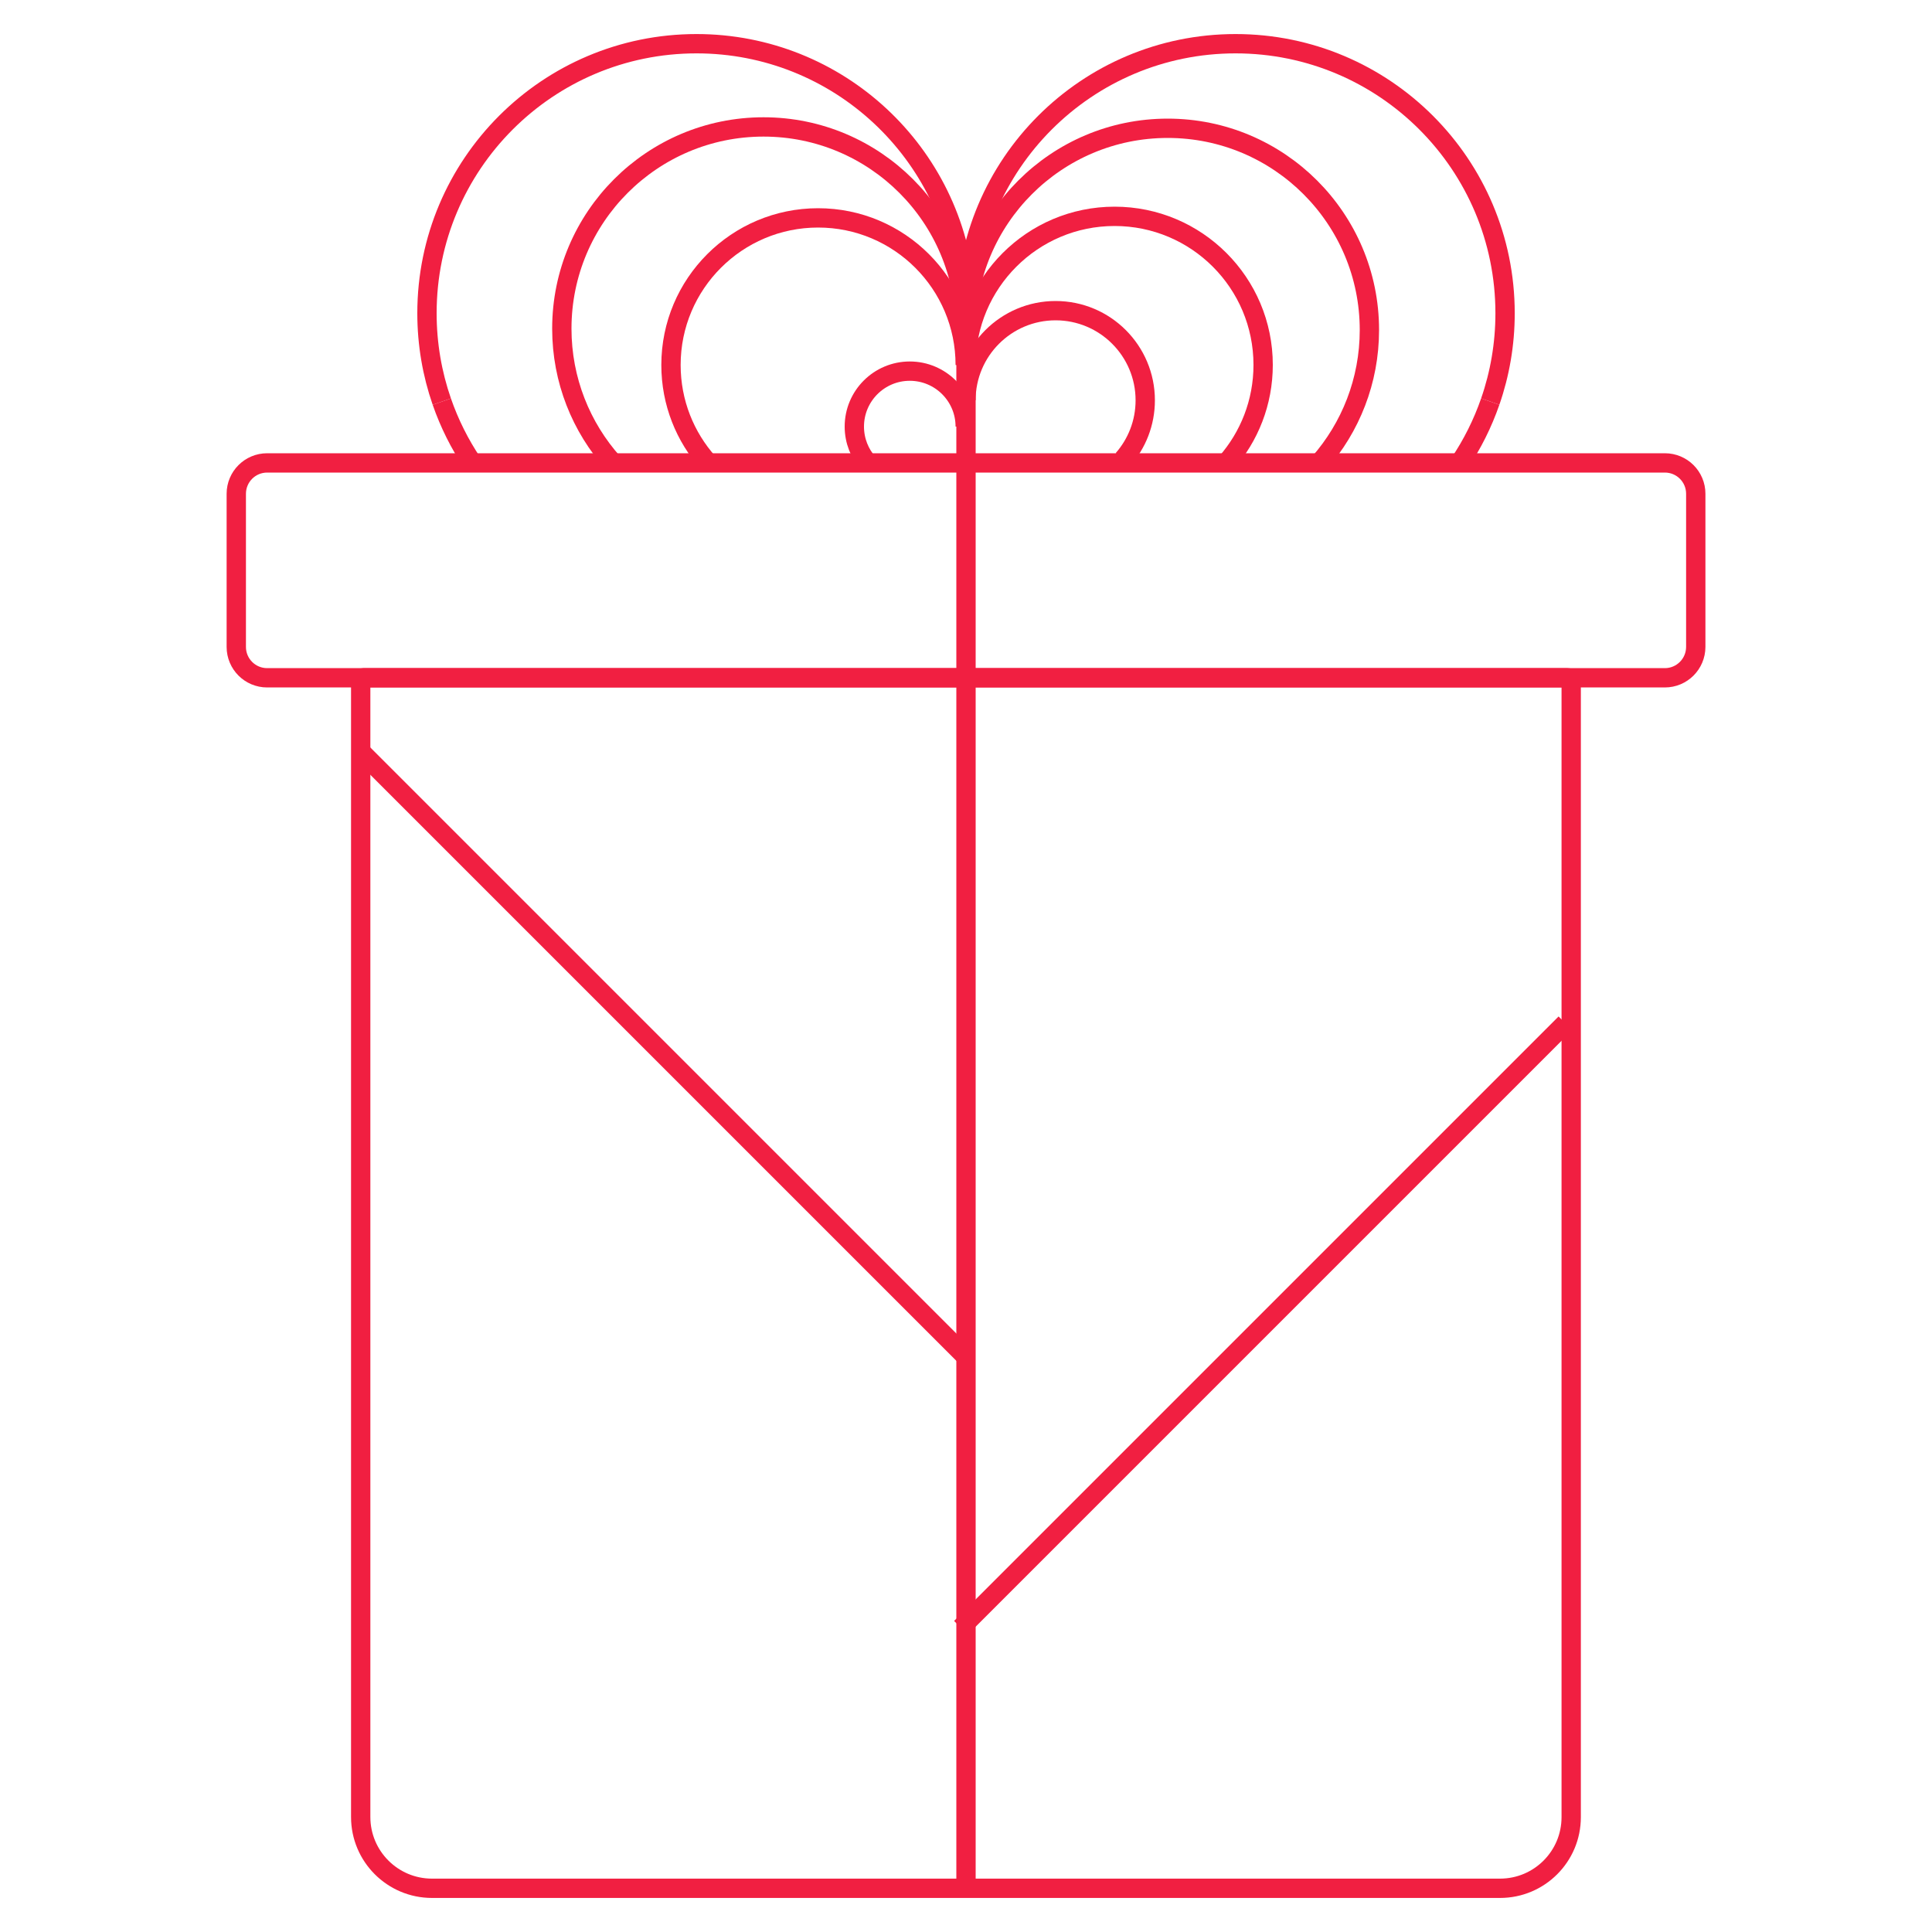 <?xml version="1.0" encoding="utf-8"?>
<!-- Generator: Adobe Illustrator 23.0.3, SVG Export Plug-In . SVG Version: 6.00 Build 0)  -->
<svg version="1.1" id="Layer_1" xmlns="http://www.w3.org/2000/svg" xmlns:xlink="http://www.w3.org/1999/xlink" x="0px" y="0px"
	 viewBox="0 0 400 400" style="enable-background:new 0 0 400 400;" xml:space="preserve">
<style type="text/css">
	.st0{fill:none;stroke:#F11F41;stroke-width:4;stroke-miterlimit:10;}
</style>
<path class="st0" d="M310.56,390.95H89.44c-8.15,0-14.76-6.61-14.76-14.76V140.86c0-0.29,0.24-0.53,0.53-0.53h249.3
	c0.44,0,0.79,0.35,0.79,0.79V376.2C325.31,384.35,318.71,390.95,310.56,390.95z"/>
<path class="st0" d="M344.69,140.33H55.31c-3.53,0-6.39-2.86-6.39-6.39v-31.71c0-3.53,2.86-6.39,6.39-6.39h289.39
	c3.53,0,6.39,2.86,6.39,6.39v31.71C351.08,137.47,348.22,140.33,344.69,140.33z"/>
<g>
	<path class="st0" d="M91.47,83.15c1.57,4.53,3.71,8.79,6.33,12.7"/>
	<path class="st0" d="M199.84,60.53c-2.2-28.8-26.27-51.48-55.64-51.48c-30.82,0-55.8,24.98-55.8,55.8c0,6.41,1.08,12.57,3.07,18.3"
		/>
</g>
<g>
	<path class="st0" d="M308.54,83.14c1.99-5.73,3.07-11.89,3.07-18.29c0-30.82-24.98-55.8-55.8-55.8S200,34.03,200,64.85"/>
	<path class="st0" d="M302.21,95.85c2.62-3.91,4.76-8.18,6.33-12.71"/>
</g>
<line class="st0" x1="200" y1="390.95" x2="200" y2="64.85"/>
<path class="st0" d="M199.84,68.04c0-23.06-18.7-41.76-41.76-41.76s-41.76,18.7-41.76,41.76c0,10.68,4.01,20.43,10.61,27.81"/>
<path class="st0" d="M199.84,75.57c0-16.82-13.64-30.46-30.46-30.46s-30.46,13.64-30.46,30.46c0,7.79,2.92,14.9,7.74,20.28"/>
<path class="st0" d="M199.84,88.32c0-6.34-5.14-11.48-11.48-11.48c-6.34,0-11.48,5.14-11.48,11.48c0,2.94,1.1,5.62,2.92,7.65"/>
<path class="st0" d="M273.15,95.86c6.45-7.35,10.37-16.99,10.37-27.54c0-23.06-18.7-41.76-41.76-41.76
	c-23.06,0-41.76,18.7-41.76,41.76"/>
<path class="st0" d="M253.88,95.84c4.76-5.42,7.64-12.51,7.64-20.29c0-16.99-13.77-30.76-30.76-30.76S200,58.57,200,75.56"/>
<path class="st0" d="M232.5,95.12c2.87-3.27,4.61-7.55,4.61-12.24c0-10.25-8.31-18.56-18.56-18.56c-10.25,0-18.56,8.31-18.56,18.56"
	/>
<line class="st0" x1="199.84" y1="280.75" x2="74.69" y2="155.6"/>
<line class="st0" x1="198.95" y1="337.01" x2="324.1" y2="211.86"/>
</svg>
